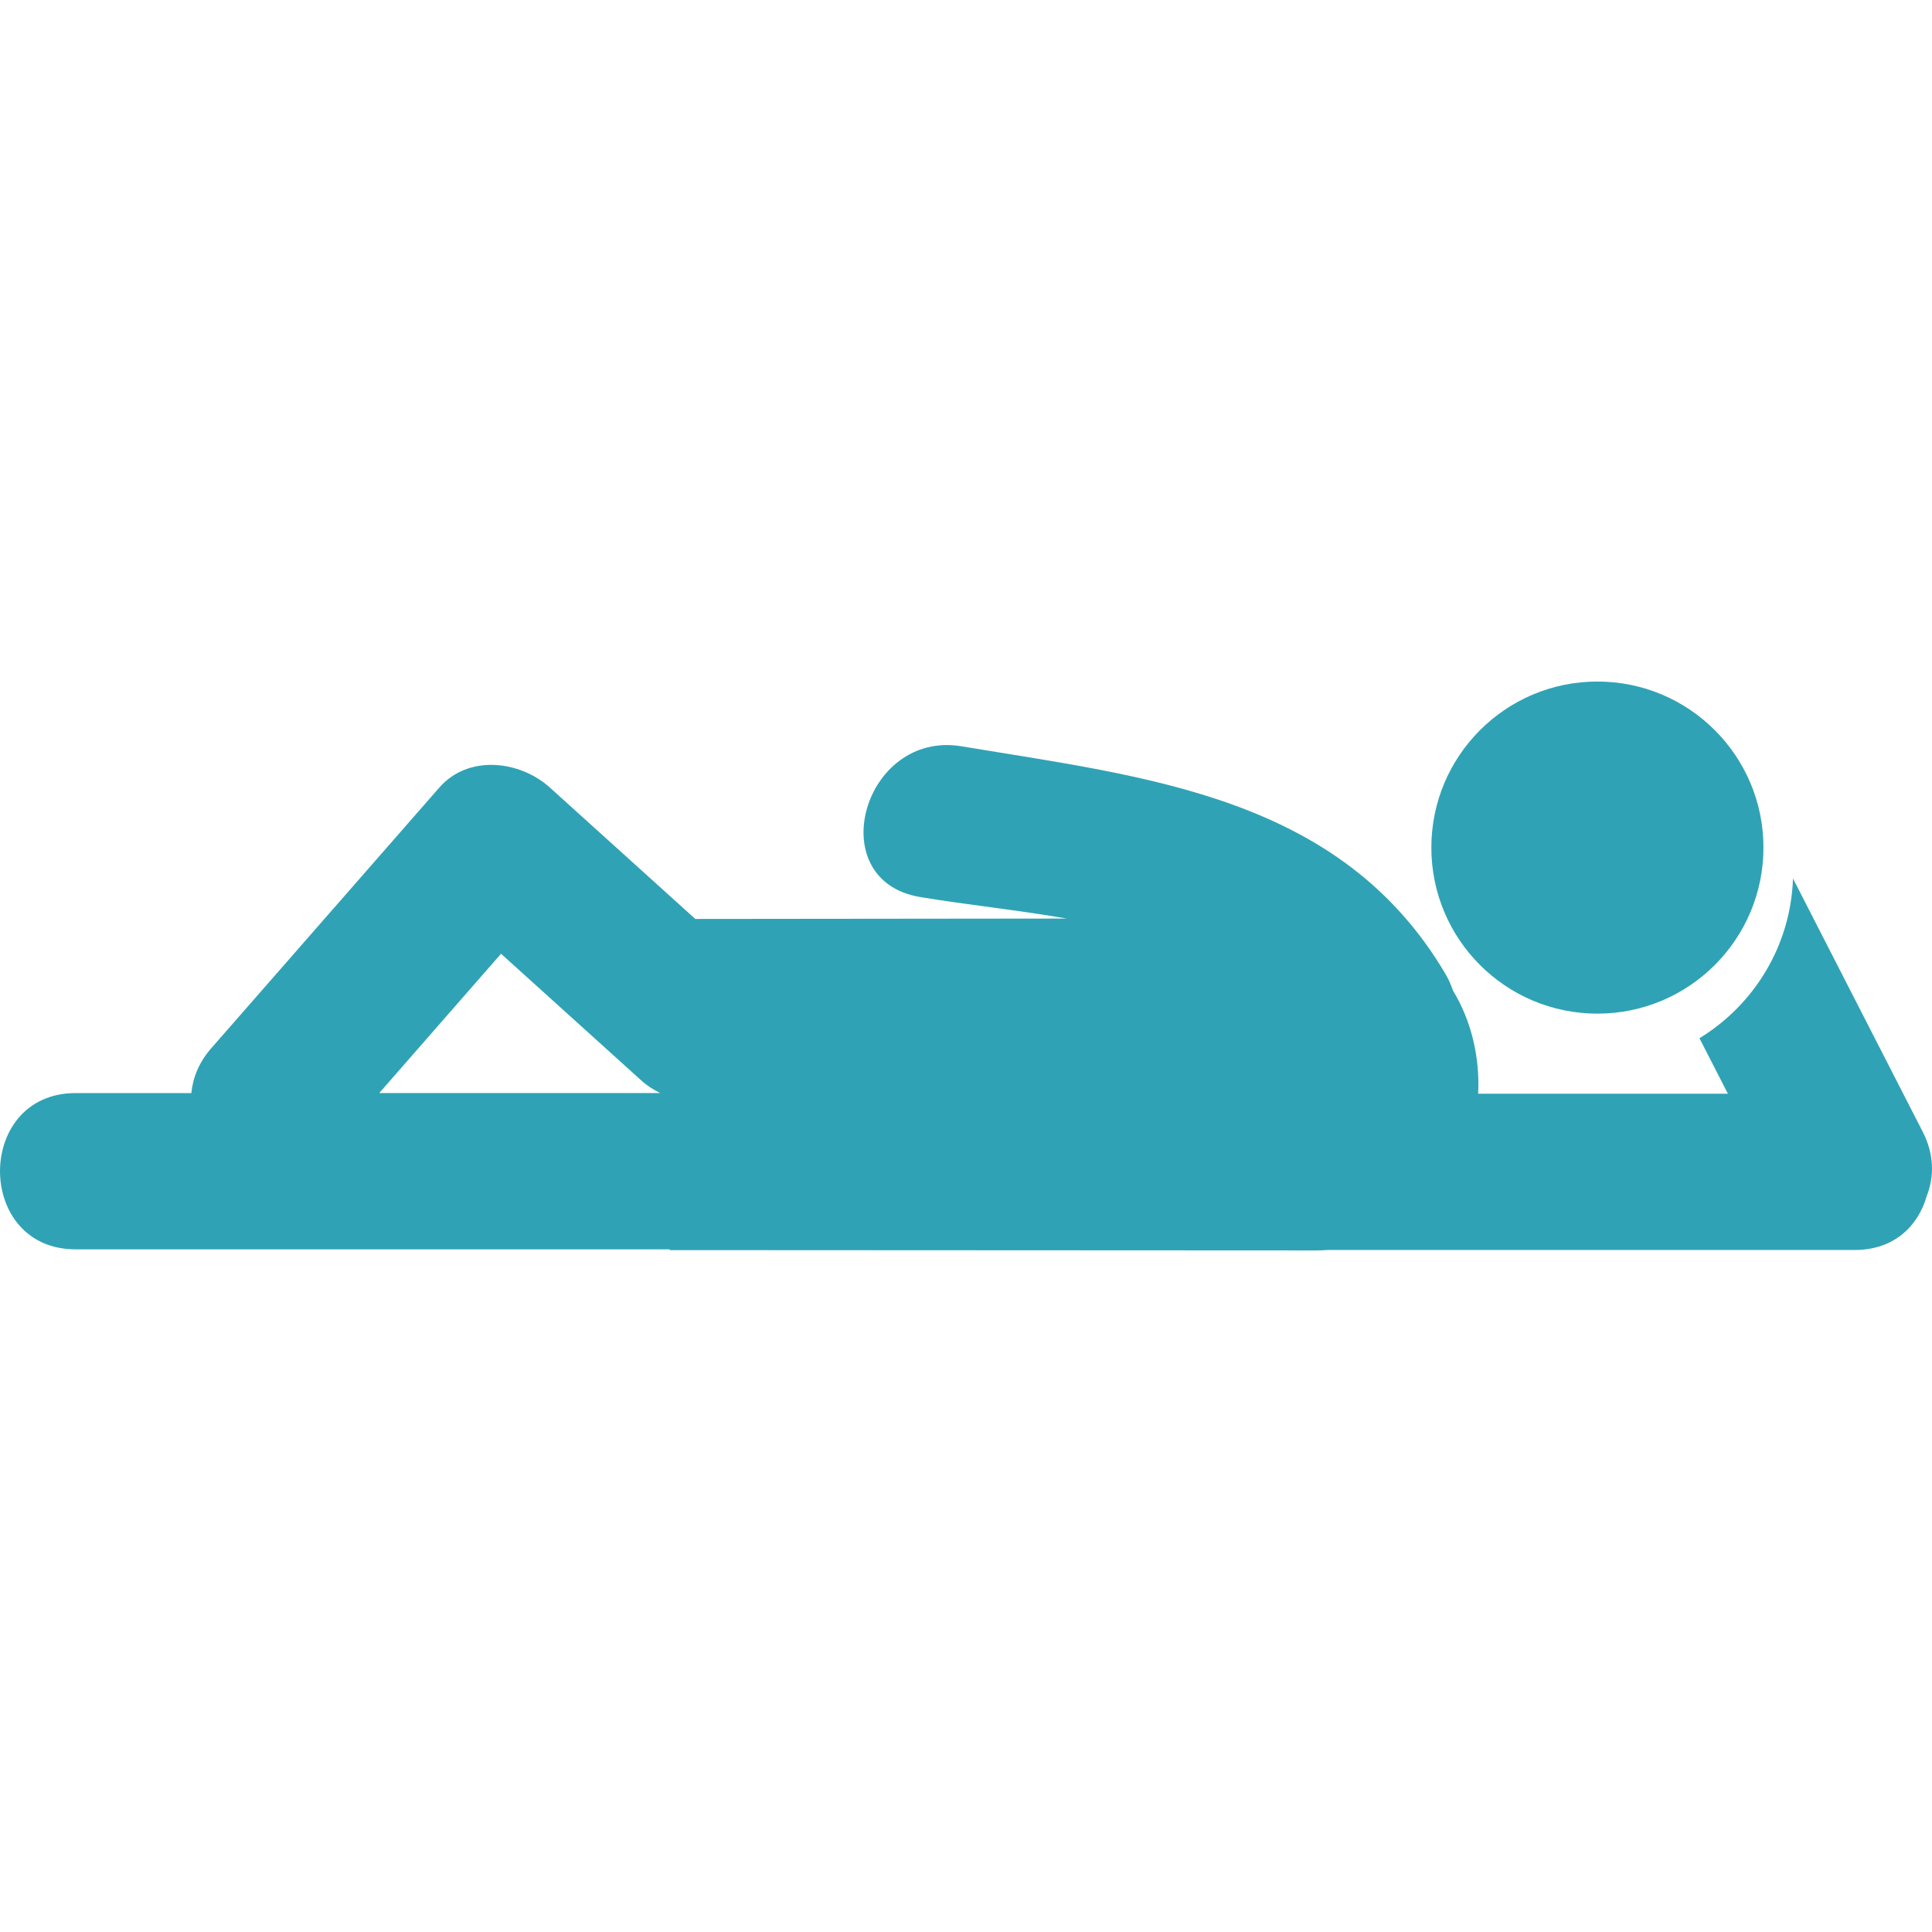 <?xml version="1.0" encoding="iso-8859-1"?>
<!-- Generator: Adobe Illustrator 18.1.1, SVG Export Plug-In . SVG Version: 6.00 Build 0)  -->
<svg xmlns="http://www.w3.org/2000/svg" xmlns:xlink="http://www.w3.org/1999/xlink" version="1.1" id="Capa_1" x="0px" y="0px" viewBox="0 0 60.224 60.224" style="enable-background:new 0 0 60.224 60.224;" xml:space="preserve" width="512px" height="512px">
<g>
	<g>
		<path d="M59.934,35.278c-1.347-2.631-2.693-5.262-4.043-7.893c-0.072,2.109-1.223,3.944-2.916,4.979    c0.296,0.575,0.591,1.151,0.887,1.729c-2.597,0-5.189,0-7.785,0c0.056-1.125-0.207-2.264-0.783-3.211    c-0.059-0.174-0.135-0.352-0.24-0.528c-3.266-5.537-9.305-6.127-15.076-7.09c-3.073-0.513-4.388,4.181-1.296,4.698    c1.434,0.239,3.017,0.402,4.574,0.671l-11.582,0.012c-1.511-1.365-3.022-2.73-4.534-4.096c-0.934-0.843-2.538-1.036-3.445,0    c-2.368,2.707-4.736,5.413-7.105,8.121c-0.388,0.442-0.581,0.928-0.625,1.403c-1.203,0-2.406,0-3.608,0    c-3.142,0-3.142,4.871,0,4.871c6.174,0,12.347,0,18.521,0v0.024l20.167,0.01c0.119,0.001,0.232-0.008,0.351-0.014    c5.394,0,10.787,0,16.181,0c0.035,0,0.069,0,0.104,0c0.046,0,0.091,0,0.135,0c1.234,0,1.977-0.756,2.24-1.67    C60.291,36.702,60.305,36.002,59.934,35.278z M11.821,34.073c1.265-1.449,2.531-2.896,3.797-4.343    c1.457,1.315,2.912,2.631,4.368,3.946c0.19,0.173,0.389,0.294,0.59,0.396C17.658,34.073,14.739,34.073,11.821,34.073z" fill="#2fa3b5"/>
		<circle cx="49.794" cy="26.421" r="5.176" fill="#2fa3b5"/>
	</g>
</g>
<g>
</g>
<g>
</g>
<g>
</g>
<g>
</g>
<g>
</g>
<g>
</g>
<g>
</g>
<g>
</g>
<g>
</g>
<g>
</g>
<g>
</g>
<g>
</g>
<g>
</g>
<g>
</g>
<g>
</g>
</svg>
